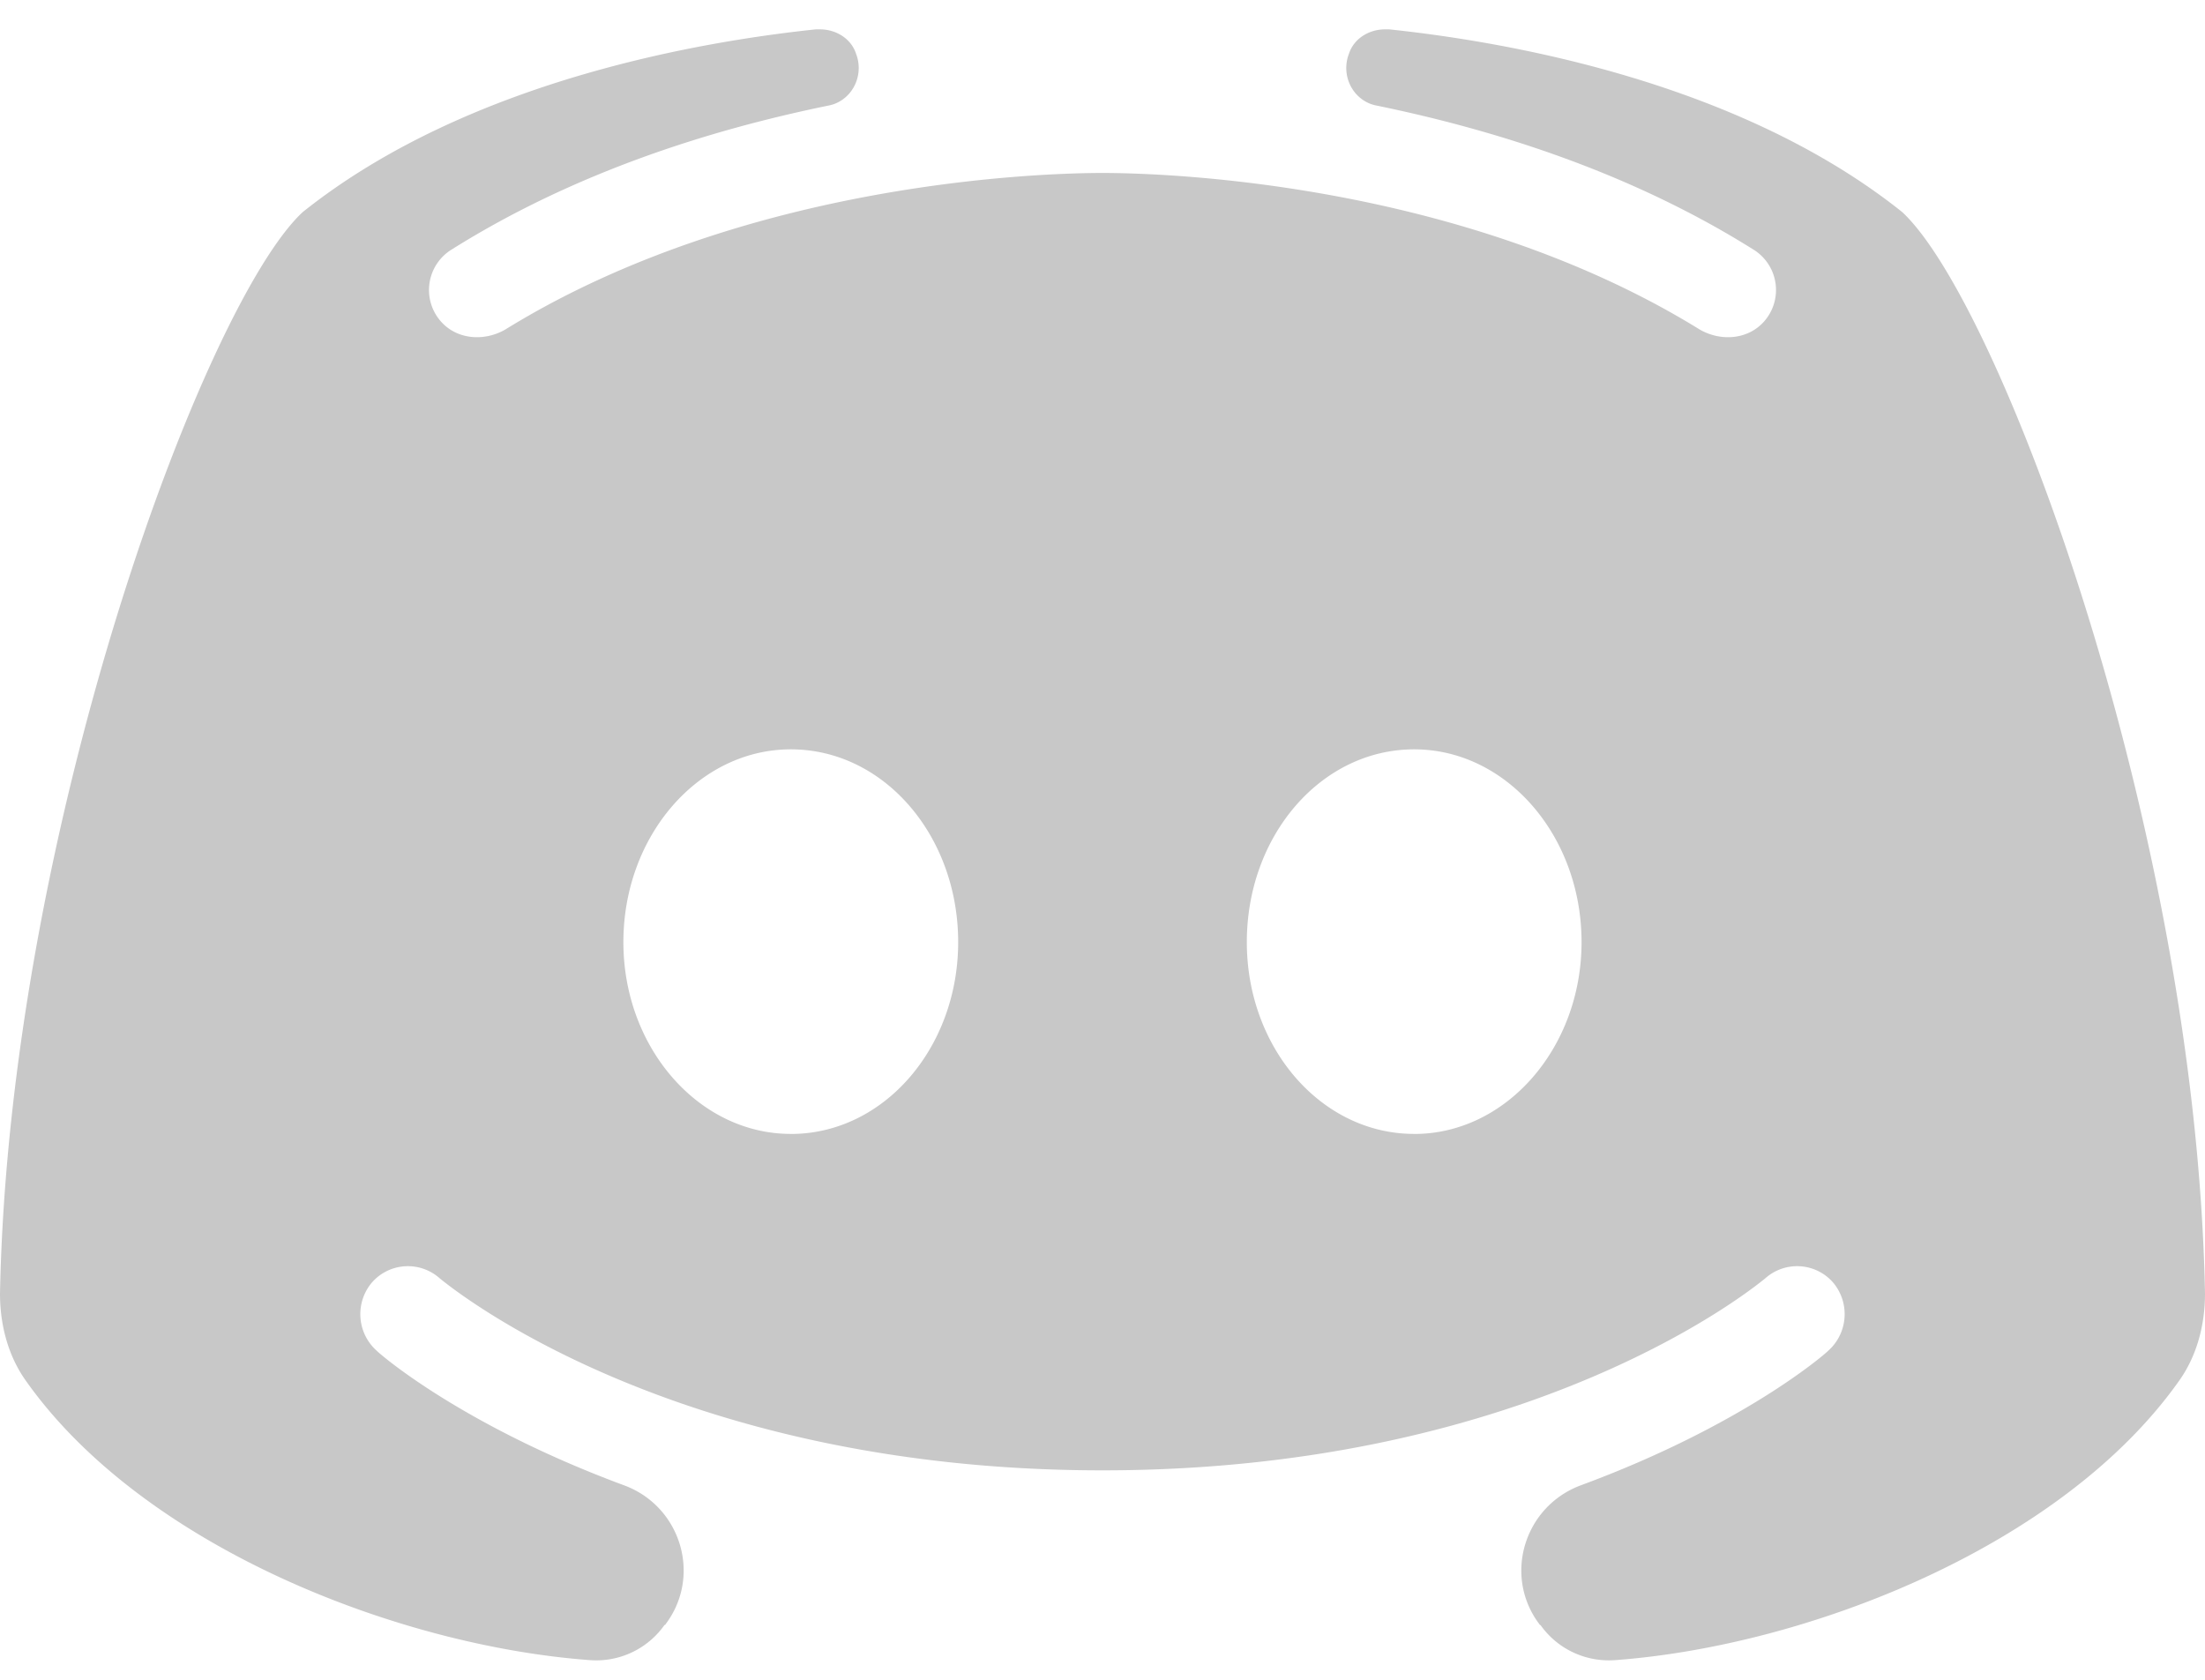 <svg width="42" height="32" fill="none" xmlns="http://www.w3.org/2000/svg"><path d="M36.234 4.041C33.027 1.478 28.445.77 26.46.559h-.076c-.306 0-.592.173-.688.46-.172.44.096.918.535.994 2.233.46 4.81 1.263 7.159 2.736a.905.905 0 0 1 .21 1.377c-.306.344-.82.383-1.222.153C27.796 3.448 22.108 3.295 21 3.295c-1.107 0-6.796.153-11.378 2.984-.401.23-.917.191-1.222-.153a.905.905 0 0 1 .21-1.377c2.348-1.473 4.926-2.277 7.16-2.736.438-.076.706-.554.534-.994-.096-.287-.382-.46-.688-.46h-.076c-1.985.21-6.567.919-9.775 3.482C3.895 5.781.172 15.786 0 24.643c0 .593.153 1.186.496 1.665 2.234 3.156 7.083 5.05 10.748 5.318a1.59 1.59 0 0 0 1.413-.67c.02 0 .02-.019.038-.038.669-.918.268-2.22-.801-2.62-3.055-1.13-4.62-2.468-4.716-2.564a.934.934 0 0 1-.095-1.301.91.91 0 0 1 1.298-.076c.057.038 4.295 3.653 12.619 3.653s12.562-3.615 12.62-3.654a.91.91 0 0 1 1.297.077.934.934 0 0 1-.095 1.3c-.096.096-1.661 1.436-4.716 2.564-1.069.402-1.47 1.703-.802 2.62.02.02.02.04.039.04.324.458.859.707 1.413.669 3.665-.268 8.514-2.162 10.748-5.318.343-.479.496-1.072.496-1.665-.172-8.857-3.895-18.861-5.766-20.602zm-21.171 17.56c-1.757 0-3.189-1.644-3.189-3.653 0-2.028 1.432-3.673 3.189-3.673 1.775 0 3.188 1.645 3.188 3.673 0 2.009-1.413 3.654-3.188 3.654zm11.874 0c-1.775 0-3.188-1.644-3.188-3.653 0-2.028 1.413-3.673 3.188-3.673 1.757 0 3.188 1.645 3.188 3.673 0 2.009-1.431 3.654-3.188 3.654z" fill="#C8C8C8"/></svg>